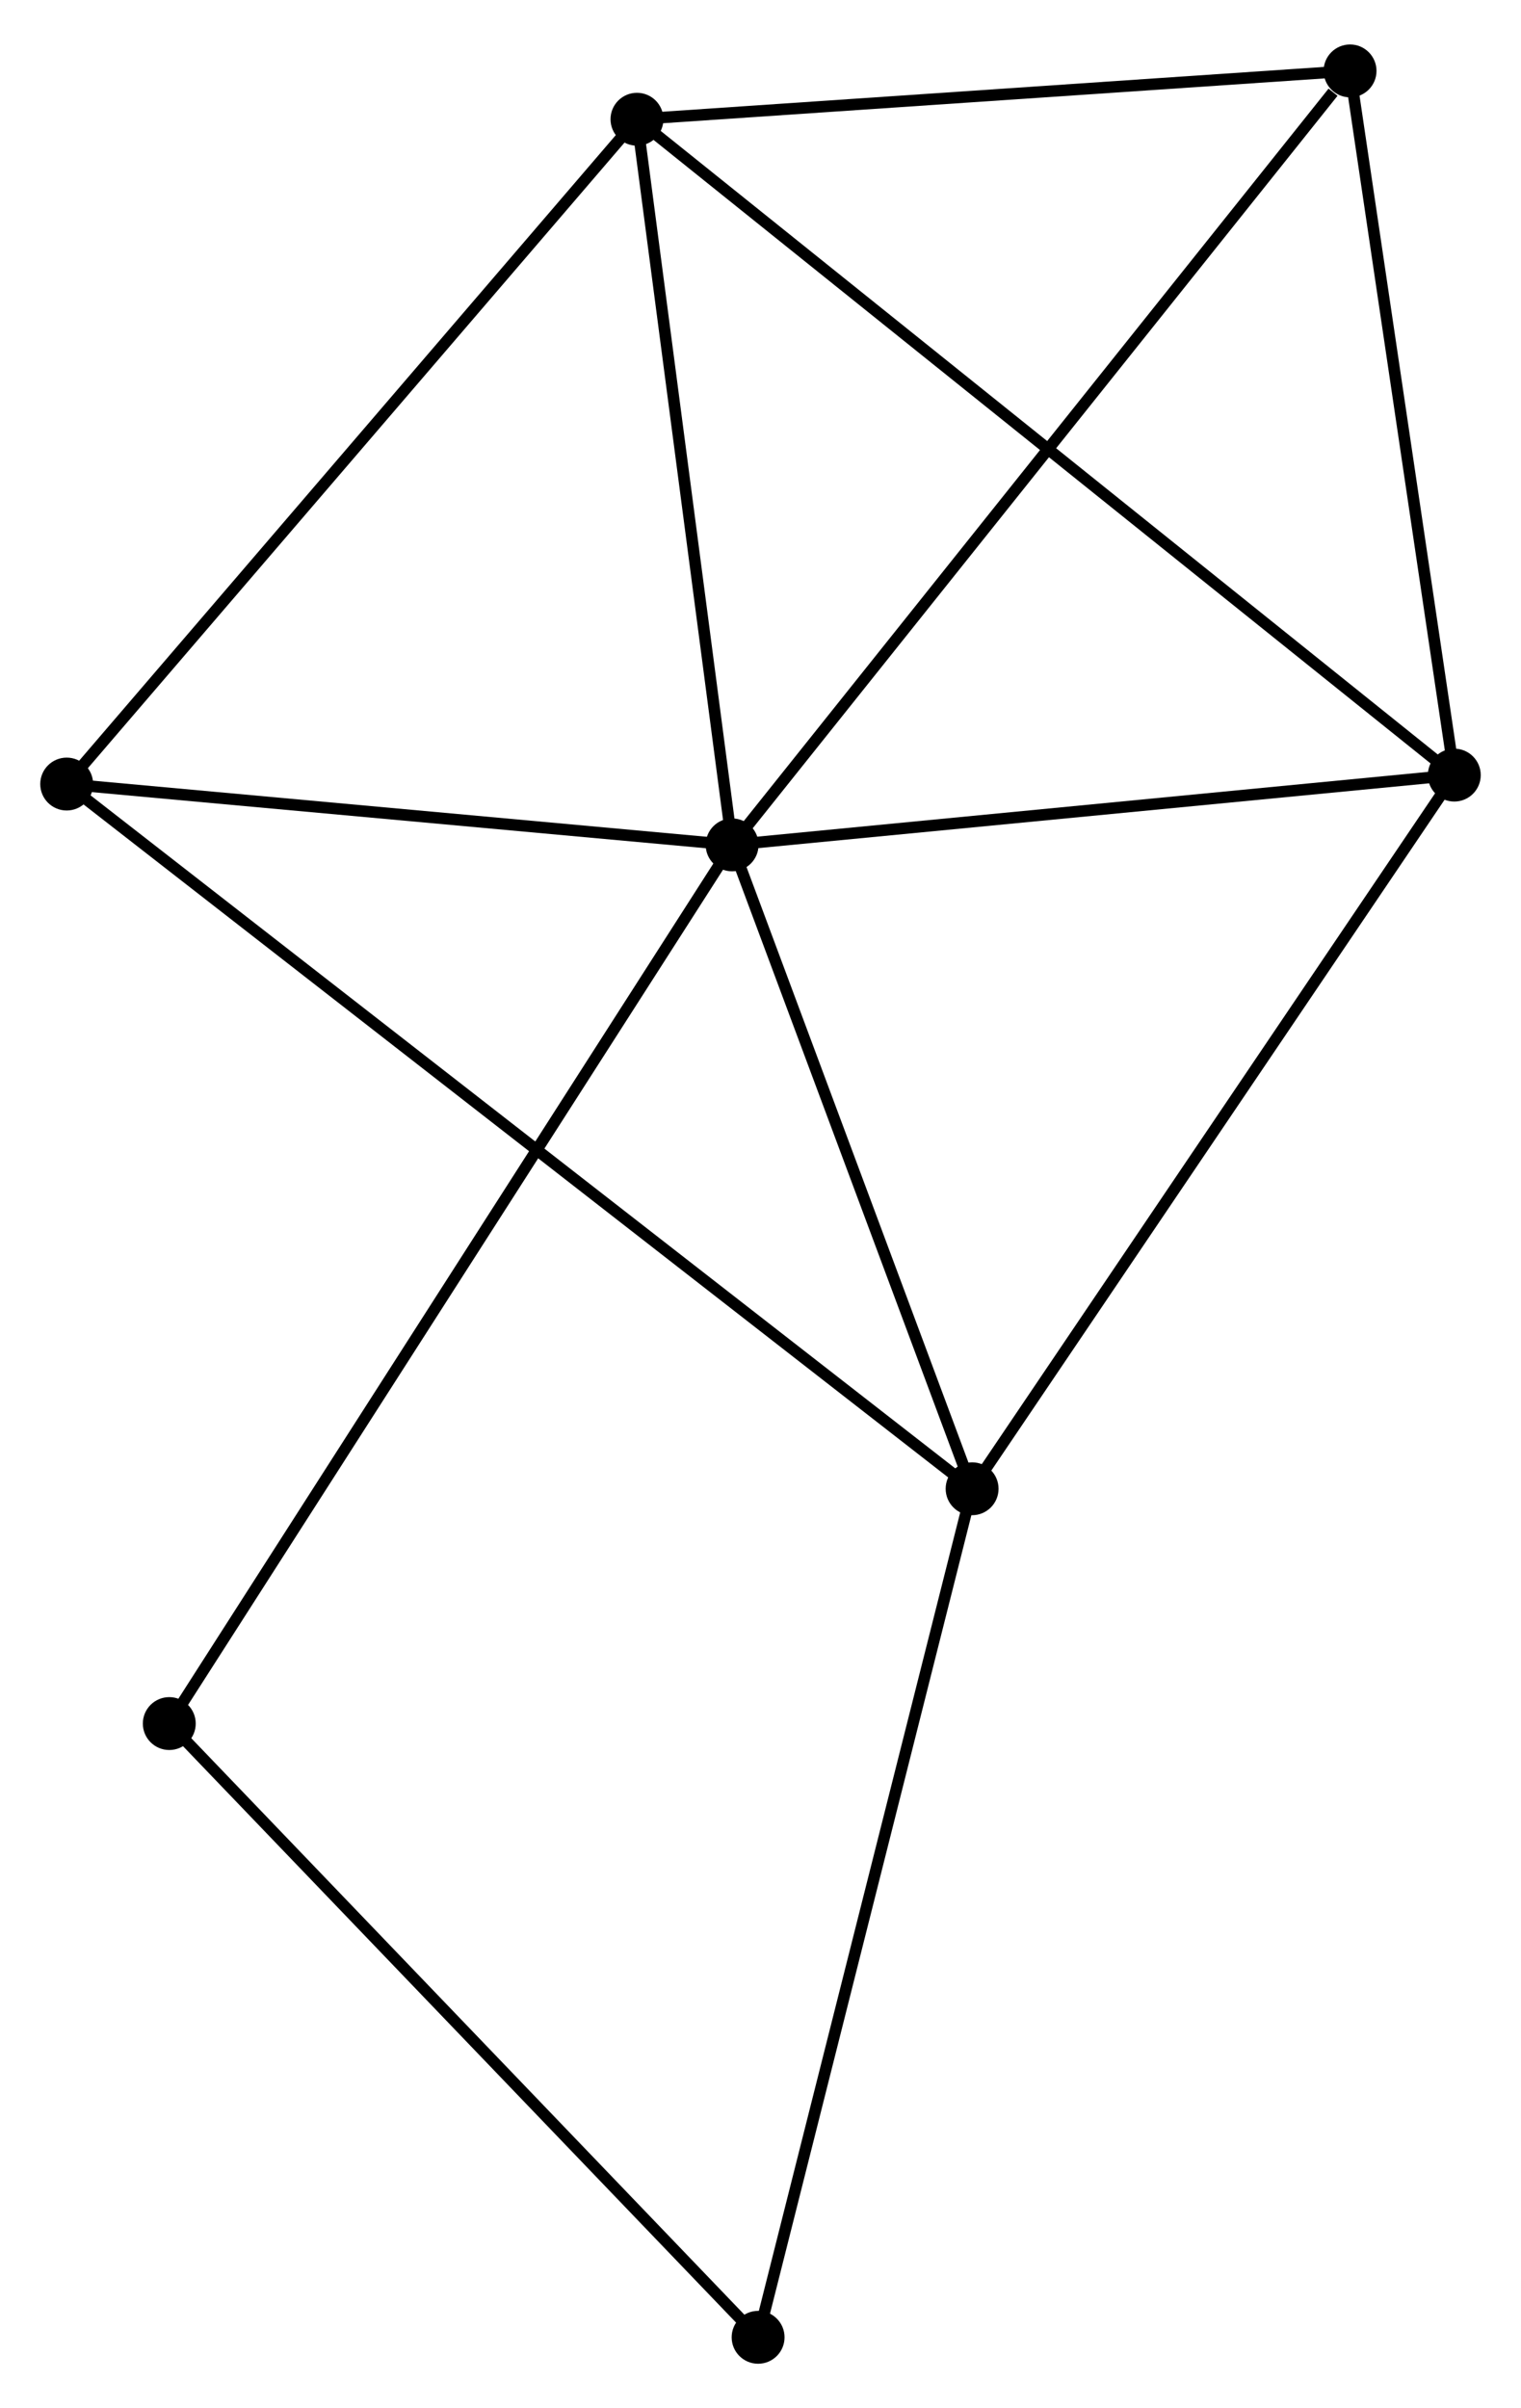 <?xml version="1.0" encoding="UTF-8" standalone="no"?>
<!DOCTYPE svg PUBLIC "-//W3C//DTD SVG 1.1//EN"
 "http://www.w3.org/Graphics/SVG/1.1/DTD/svg11.dtd">
<!-- Generated by graphviz version 2.36.0 (20140111.2315)
 -->
<!-- Title: %3 Pages: 1 -->
<svg width="132pt" height="209pt"
 viewBox="0.00 0.00 132.28 208.71" xmlns="http://www.w3.org/2000/svg" xmlns:xlink="http://www.w3.org/1999/xlink">
<g id="graph0" class="graph" transform="scale(1 1) rotate(0) translate(4 204.711)">
<title>%3</title>
<!-- 0 -->
<g id="node1" class="node"><title>0</title>
<ellipse fill="black" stroke="black" cx="59.671" cy="-131.598" rx="1.8" ry="1.8"/>
</g>
<!-- 1 -->
<g id="node2" class="node"><title>1</title>
<ellipse fill="black" stroke="black" cx="80.543" cy="-75.598" rx="1.8" ry="1.8"/>
</g>
<!-- 0&#45;&#45;1 -->
<g id="edge1" class="edge"><title>0&#45;&#45;1</title>
<path fill="none" stroke="black" d="M60.366,-129.735C63.535,-121.233 76.606,-86.161 79.824,-77.526"/>
</g>
<!-- 2 -->
<g id="node3" class="node"><title>2</title>
<ellipse fill="black" stroke="black" cx="51.397" cy="-194.707" rx="1.8" ry="1.8"/>
</g>
<!-- 0&#45;&#45;2 -->
<g id="edge2" class="edge"><title>0&#45;&#45;2</title>
<path fill="none" stroke="black" d="M59.432,-133.419C58.245,-142.473 52.983,-182.606 51.687,-192.498"/>
</g>
<!-- 3 -->
<g id="node4" class="node"><title>3</title>
<ellipse fill="black" stroke="black" cx="122.479" cy="-137.666" rx="1.8" ry="1.8"/>
</g>
<!-- 0&#45;&#45;3 -->
<g id="edge3" class="edge"><title>0&#45;&#45;3</title>
<path fill="none" stroke="black" d="M61.483,-131.773C70.494,-132.644 110.436,-136.502 120.28,-137.453"/>
</g>
<!-- 4 -->
<g id="node5" class="node"><title>4</title>
<ellipse fill="black" stroke="black" cx="113.413" cy="-198.911" rx="1.8" ry="1.8"/>
</g>
<!-- 0&#45;&#45;4 -->
<g id="edge4" class="edge"><title>0&#45;&#45;4</title>
<path fill="none" stroke="black" d="M61,-133.262C68.37,-142.494 104.187,-187.355 111.934,-197.058"/>
</g>
<!-- 5 -->
<g id="node6" class="node"><title>5</title>
<ellipse fill="black" stroke="black" cx="1.8" cy="-136.888" rx="1.8" ry="1.8"/>
</g>
<!-- 0&#45;&#45;5 -->
<g id="edge5" class="edge"><title>0&#45;&#45;5</title>
<path fill="none" stroke="black" d="M57.746,-131.774C48.959,-132.578 12.716,-135.89 3.792,-136.706"/>
</g>
<!-- 6 -->
<g id="node7" class="node"><title>6</title>
<ellipse fill="black" stroke="black" cx="10.722" cy="-55.178" rx="1.8" ry="1.8"/>
</g>
<!-- 0&#45;&#45;6 -->
<g id="edge6" class="edge"><title>0&#45;&#45;6</title>
<path fill="none" stroke="black" d="M58.649,-130.002C52.279,-120.057 18.093,-66.685 11.739,-56.765"/>
</g>
<!-- 1&#45;&#45;3 -->
<g id="edge7" class="edge"><title>1&#45;&#45;3</title>
<path fill="none" stroke="black" d="M81.579,-77.133C87.331,-85.645 115.279,-127.01 121.324,-135.957"/>
</g>
<!-- 1&#45;&#45;5 -->
<g id="edge8" class="edge"><title>1&#45;&#45;5</title>
<path fill="none" stroke="black" d="M78.898,-76.879C68.65,-84.855 13.657,-127.659 3.436,-135.615"/>
</g>
<!-- 7 -->
<g id="node8" class="node"><title>7</title>
<ellipse fill="black" stroke="black" cx="61.932" cy="-1.8" rx="1.8" ry="1.8"/>
</g>
<!-- 1&#45;&#45;7 -->
<g id="edge9" class="edge"><title>1&#45;&#45;7</title>
<path fill="none" stroke="black" d="M80.083,-73.774C77.508,-63.564 64.909,-13.603 62.376,-3.56"/>
</g>
<!-- 2&#45;&#45;3 -->
<g id="edge10" class="edge"><title>2&#45;&#45;3</title>
<path fill="none" stroke="black" d="M52.882,-193.516C62.132,-186.092 111.776,-146.255 121.002,-138.85"/>
</g>
<!-- 2&#45;&#45;4 -->
<g id="edge11" class="edge"><title>2&#45;&#45;4</title>
<path fill="none" stroke="black" d="M53.46,-194.847C62.876,-195.485 101.716,-198.118 111.279,-198.766"/>
</g>
<!-- 2&#45;&#45;5 -->
<g id="edge12" class="edge"><title>2&#45;&#45;5</title>
<path fill="none" stroke="black" d="M50.171,-193.278C43.369,-185.348 10.315,-146.814 3.165,-138.48"/>
</g>
<!-- 3&#45;&#45;4 -->
<g id="edge13" class="edge"><title>3&#45;&#45;4</title>
<path fill="none" stroke="black" d="M122.177,-139.703C120.801,-149.002 115.123,-187.359 113.725,-196.803"/>
</g>
<!-- 6&#45;&#45;7 -->
<g id="edge14" class="edge"><title>6&#45;&#45;7</title>
<path fill="none" stroke="black" d="M11.988,-53.858C19.012,-46.538 53.141,-10.964 60.523,-3.269"/>
</g>
</g>
</svg>
